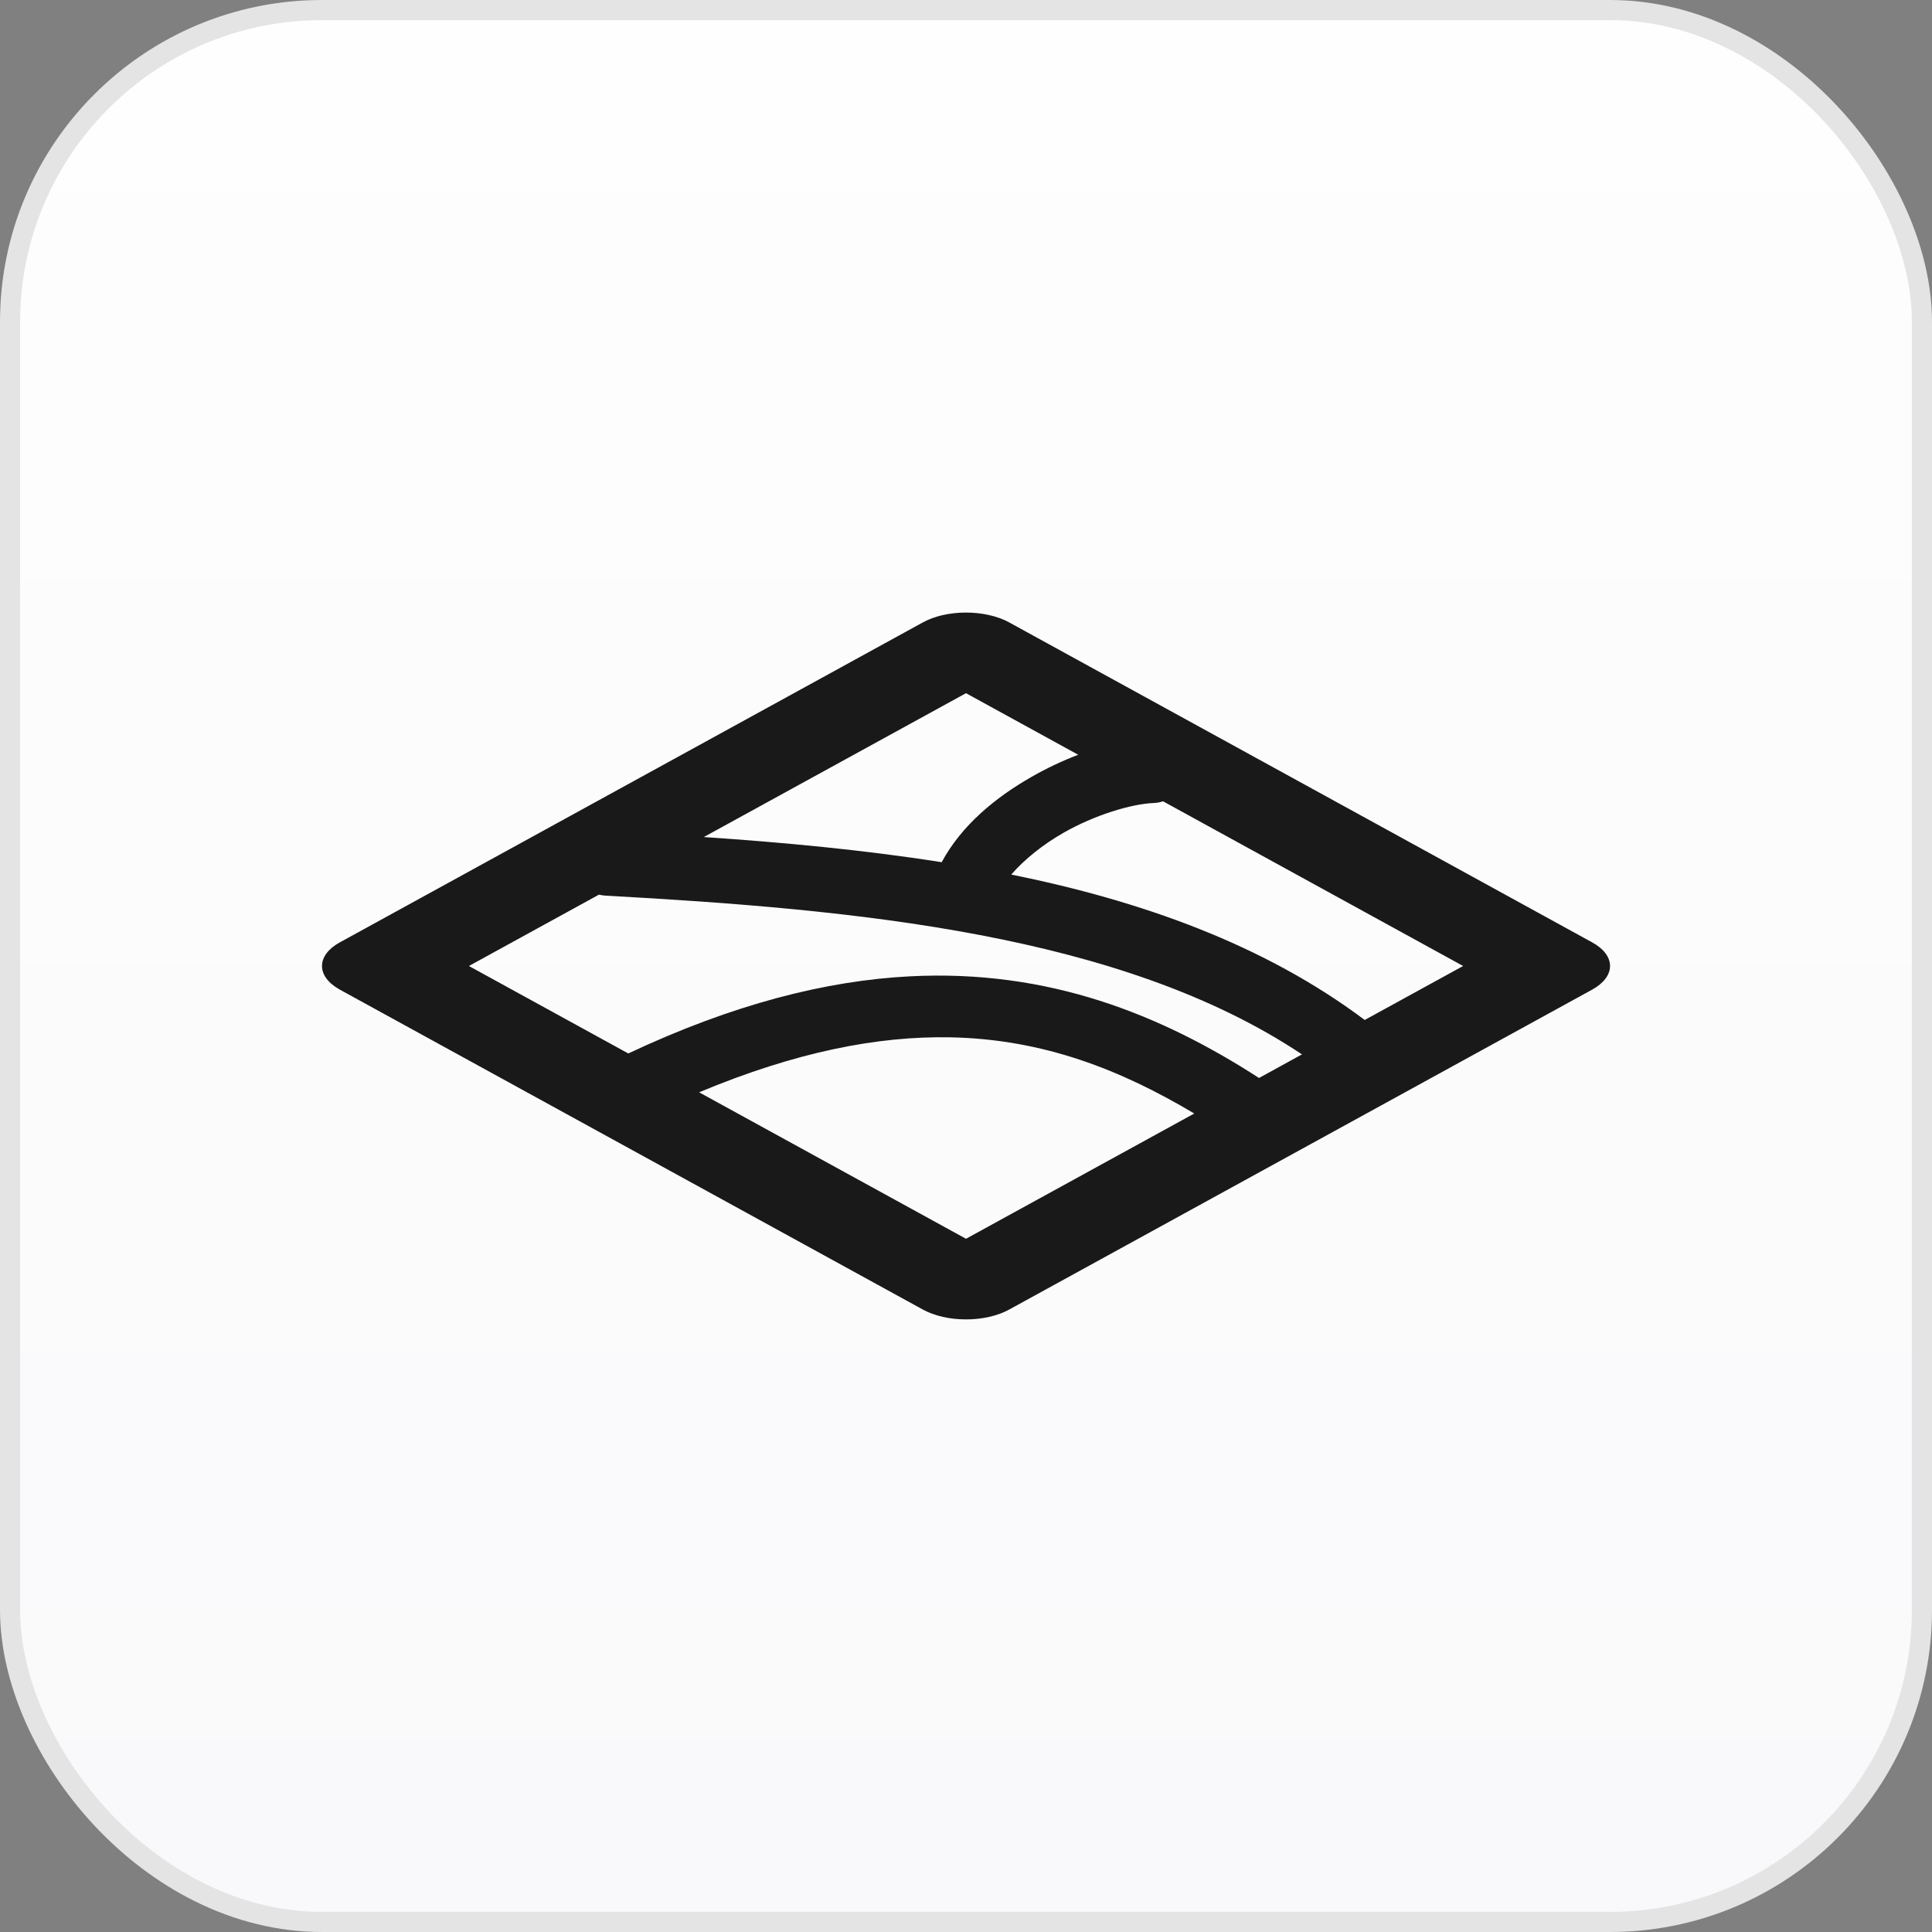 <svg width="48" height="48" viewBox="0 0 48 48" fill="none" xmlns="http://www.w3.org/2000/svg">
<rect x="0" y="0" width="48" height="48" fill="#808080" stroke="none"/>
<rect x="0.25" y="0.25" width="47.5" height="47.5" rx="7.75" fill="url(#paint0_linear_34056_5658)"/>
<rect x="0.25" y="0.25" width="47.5" height="47.5" rx="7.75" stroke="#E4E4E4" stroke-width="0.5"/>
<g clip-path="url(#clip0_34056_5658)">
<path d="M23.978 15.219C23.585 15.222 23.209 15.309 22.931 15.462L8.443 23.413C8.302 23.49 8.191 23.581 8.115 23.682C8.039 23.783 8 23.891 8 24C8 24.109 8.039 24.217 8.115 24.317C8.191 24.418 8.302 24.509 8.443 24.587L22.931 32.537C23.071 32.614 23.238 32.675 23.421 32.717C23.605 32.759 23.802 32.78 24 32.78C24.199 32.78 24.395 32.759 24.579 32.717C24.762 32.675 24.929 32.614 25.07 32.537L39.557 24.587C39.698 24.509 39.809 24.418 39.886 24.317C39.962 24.217 40.001 24.109 40.001 24C40.001 23.891 39.962 23.783 39.886 23.682C39.809 23.581 39.698 23.49 39.557 23.413L25.07 15.462C24.927 15.383 24.756 15.322 24.569 15.28C24.381 15.238 24.181 15.217 23.978 15.219ZM24 17.222L26.788 18.752C26.39 18.904 26.004 19.087 25.634 19.298C24.73 19.813 23.888 20.506 23.396 21.421C21.445 21.114 19.452 20.929 17.486 20.796L24 17.222ZM28.895 19.908L36.351 24L33.906 25.341C31.406 23.466 28.361 22.384 25.125 21.728C25.451 21.352 25.91 20.982 26.426 20.688C27.203 20.246 28.102 19.976 28.654 19.951C28.736 19.949 28.817 19.935 28.895 19.908ZM14.881 22.227C14.934 22.24 14.989 22.249 15.043 22.252C21.26 22.594 27.86 23.204 32.347 26.196L31.28 26.782C28.851 25.214 26.063 24.077 22.599 24.257C20.533 24.364 18.224 24.943 15.61 26.173L11.65 24L14.881 22.227ZM23.604 25.772C25.93 25.816 27.853 26.583 29.671 27.665L24 30.777L17.369 27.138C19.777 26.132 21.81 25.738 23.604 25.772Z" fill="#191919"/>
</g>
<defs>
<linearGradient id="paint0_linear_34056_5658" x1="24" y1="0" x2="24" y2="48" gradientUnits="userSpaceOnUse">
<stop stop-color="#FEFEFE"/>
<stop offset="1" stop-color="#F9F9FB"/>
</linearGradient>
<clipPath id="clip0_34056_5658">
<rect width="32" height="32" fill="white" transform="translate(8 8)"/>
</clipPath>
</defs>
</svg>
